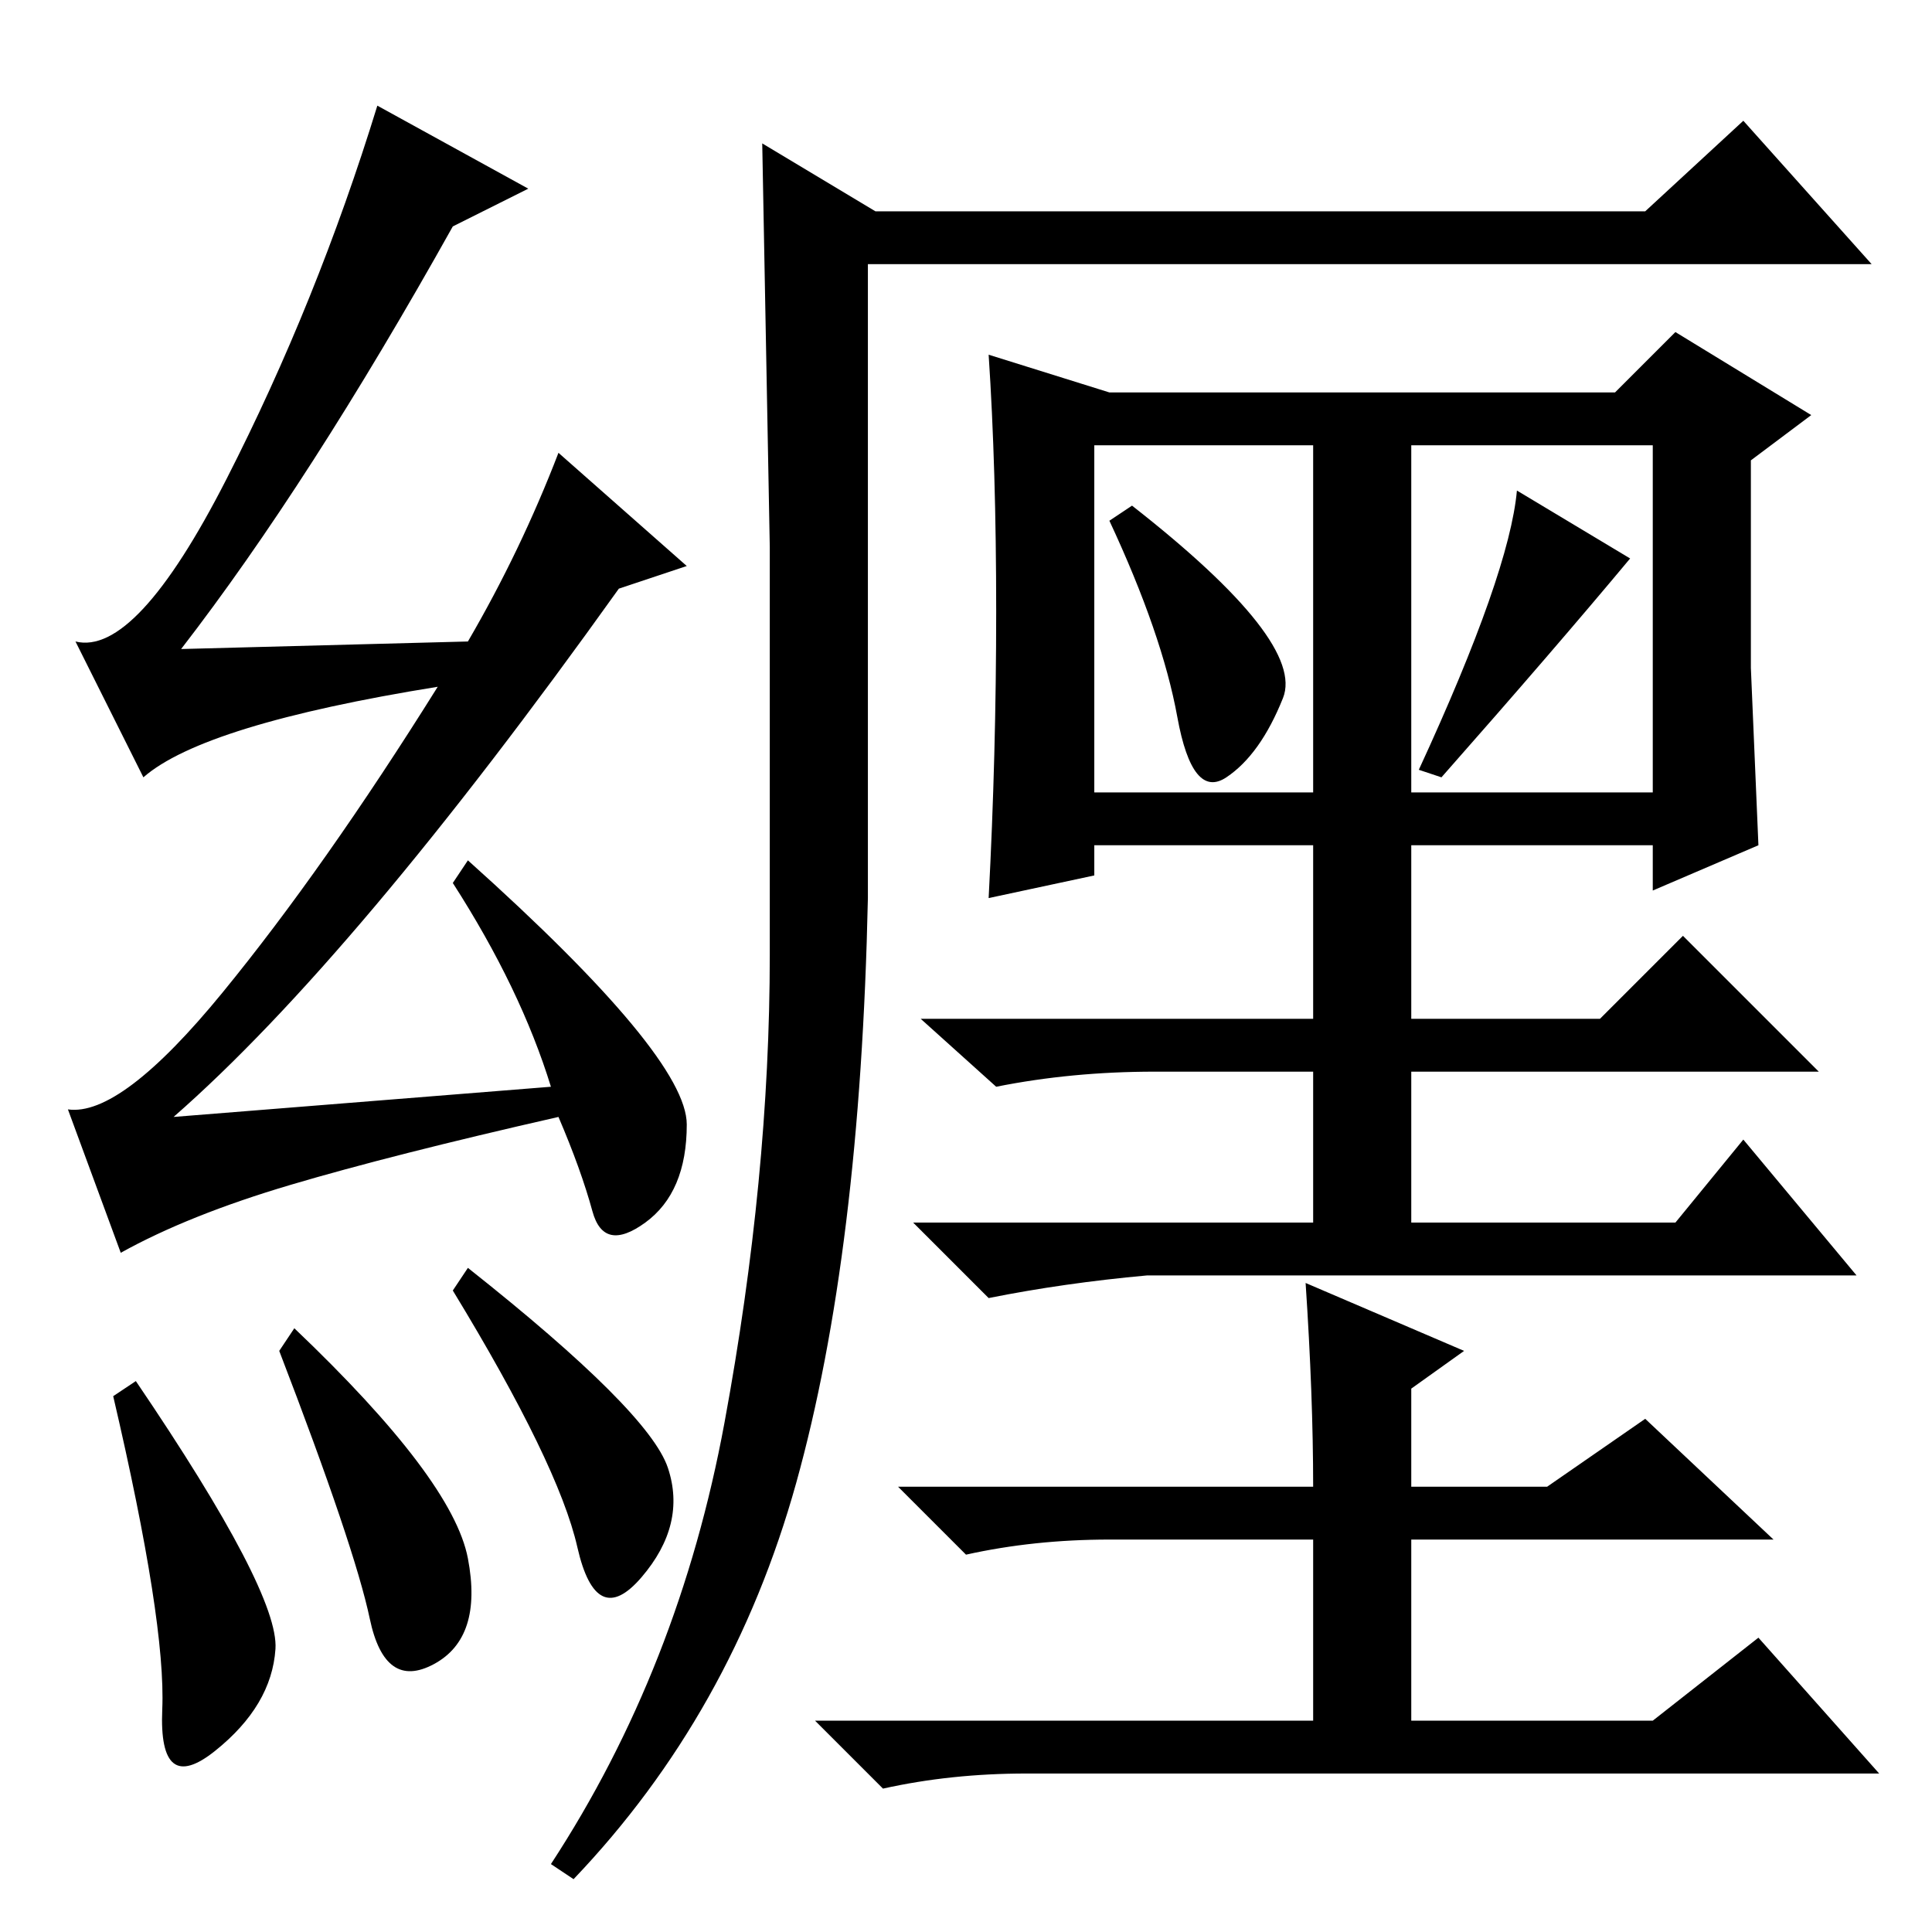 <?xml version="1.0" standalone="no"?>
<!DOCTYPE svg PUBLIC "-//W3C//DTD SVG 1.1//EN" "http://www.w3.org/Graphics/SVG/1.1/DTD/svg11.dtd" >
<svg xmlns="http://www.w3.org/2000/svg" xmlns:xlink="http://www.w3.org/1999/xlink" version="1.1" viewBox="0 -36 256 256">
  <g transform="matrix(1 0 0 -1 0 220)">
   <path fill="currentColor"
d="M116 228h102l13 12l17 -19h-133v-84q-1 -47 -9.5 -77.5t-29.5 -52.5l-3 2q17 26 23 58.5t6 62v54t-1 53.5zM132 175q0 19 -1 34l16 -5h67l8 8l18 -11l-8 -6v-27.5t1 -23.5l-14 -6v6h-32v-23h25l11 11l18 -18h-54v-20h35l9 11l15 -18h-94q-11 -1 -21 -3l-10 10h53v20h-21
q-11 0 -21 -2l-10 9h52v23h-29v-4l-14 -3q1 19 1 38zM187 151h32v46h-32v-46zM145 151h29v46h-29v-46zM170 163.5q-3 -7.5 -7.5 -10.5t-6.5 8t-9 26l3 2q23 -18 20 -25.5zM216 182q-10 -12 -25 -29l-3 1q12 26 13 37zM147 52q-10 0 -19 -2l-9 9h55q0 12 -1 27l21 -9l-7 -5
v-13h18l13 9l17 -16h-48v-24h32l14 11l16 -18h-113q-10 0 -19 -2l-9 9h66v24h-27zM15 71l3 2q19 -28 18.5 -35.5t-8 -13.5t-7 5.5t-6.5 41.5zM37 77l2 3q21 -20 23 -30.5t-4.5 -14t-8.5 6t-12 35.5zM62 88q24 -19 26.5 -26.5t-3.5 -14.5t-8.5 4t-16.5 34zM60 226
q-19 -34 -36 -56l38 1q7 12 12 25l17 -15l-9 -3q-35 -49 -59 -70l50 4q-4 13 -13 27l2 3q29 -26 29 -35t-5.5 -13t-7 1.5t-4.5 12.5q-22 -5 -35.5 -9t-22.5 -9l-7 19q7 -1 20.5 15.5t28.5 40.5q-31 -5 -39 -12l-9 18q8 -2 20 21.5t20 49.5l20 -11z" />
  </g>

</svg>
